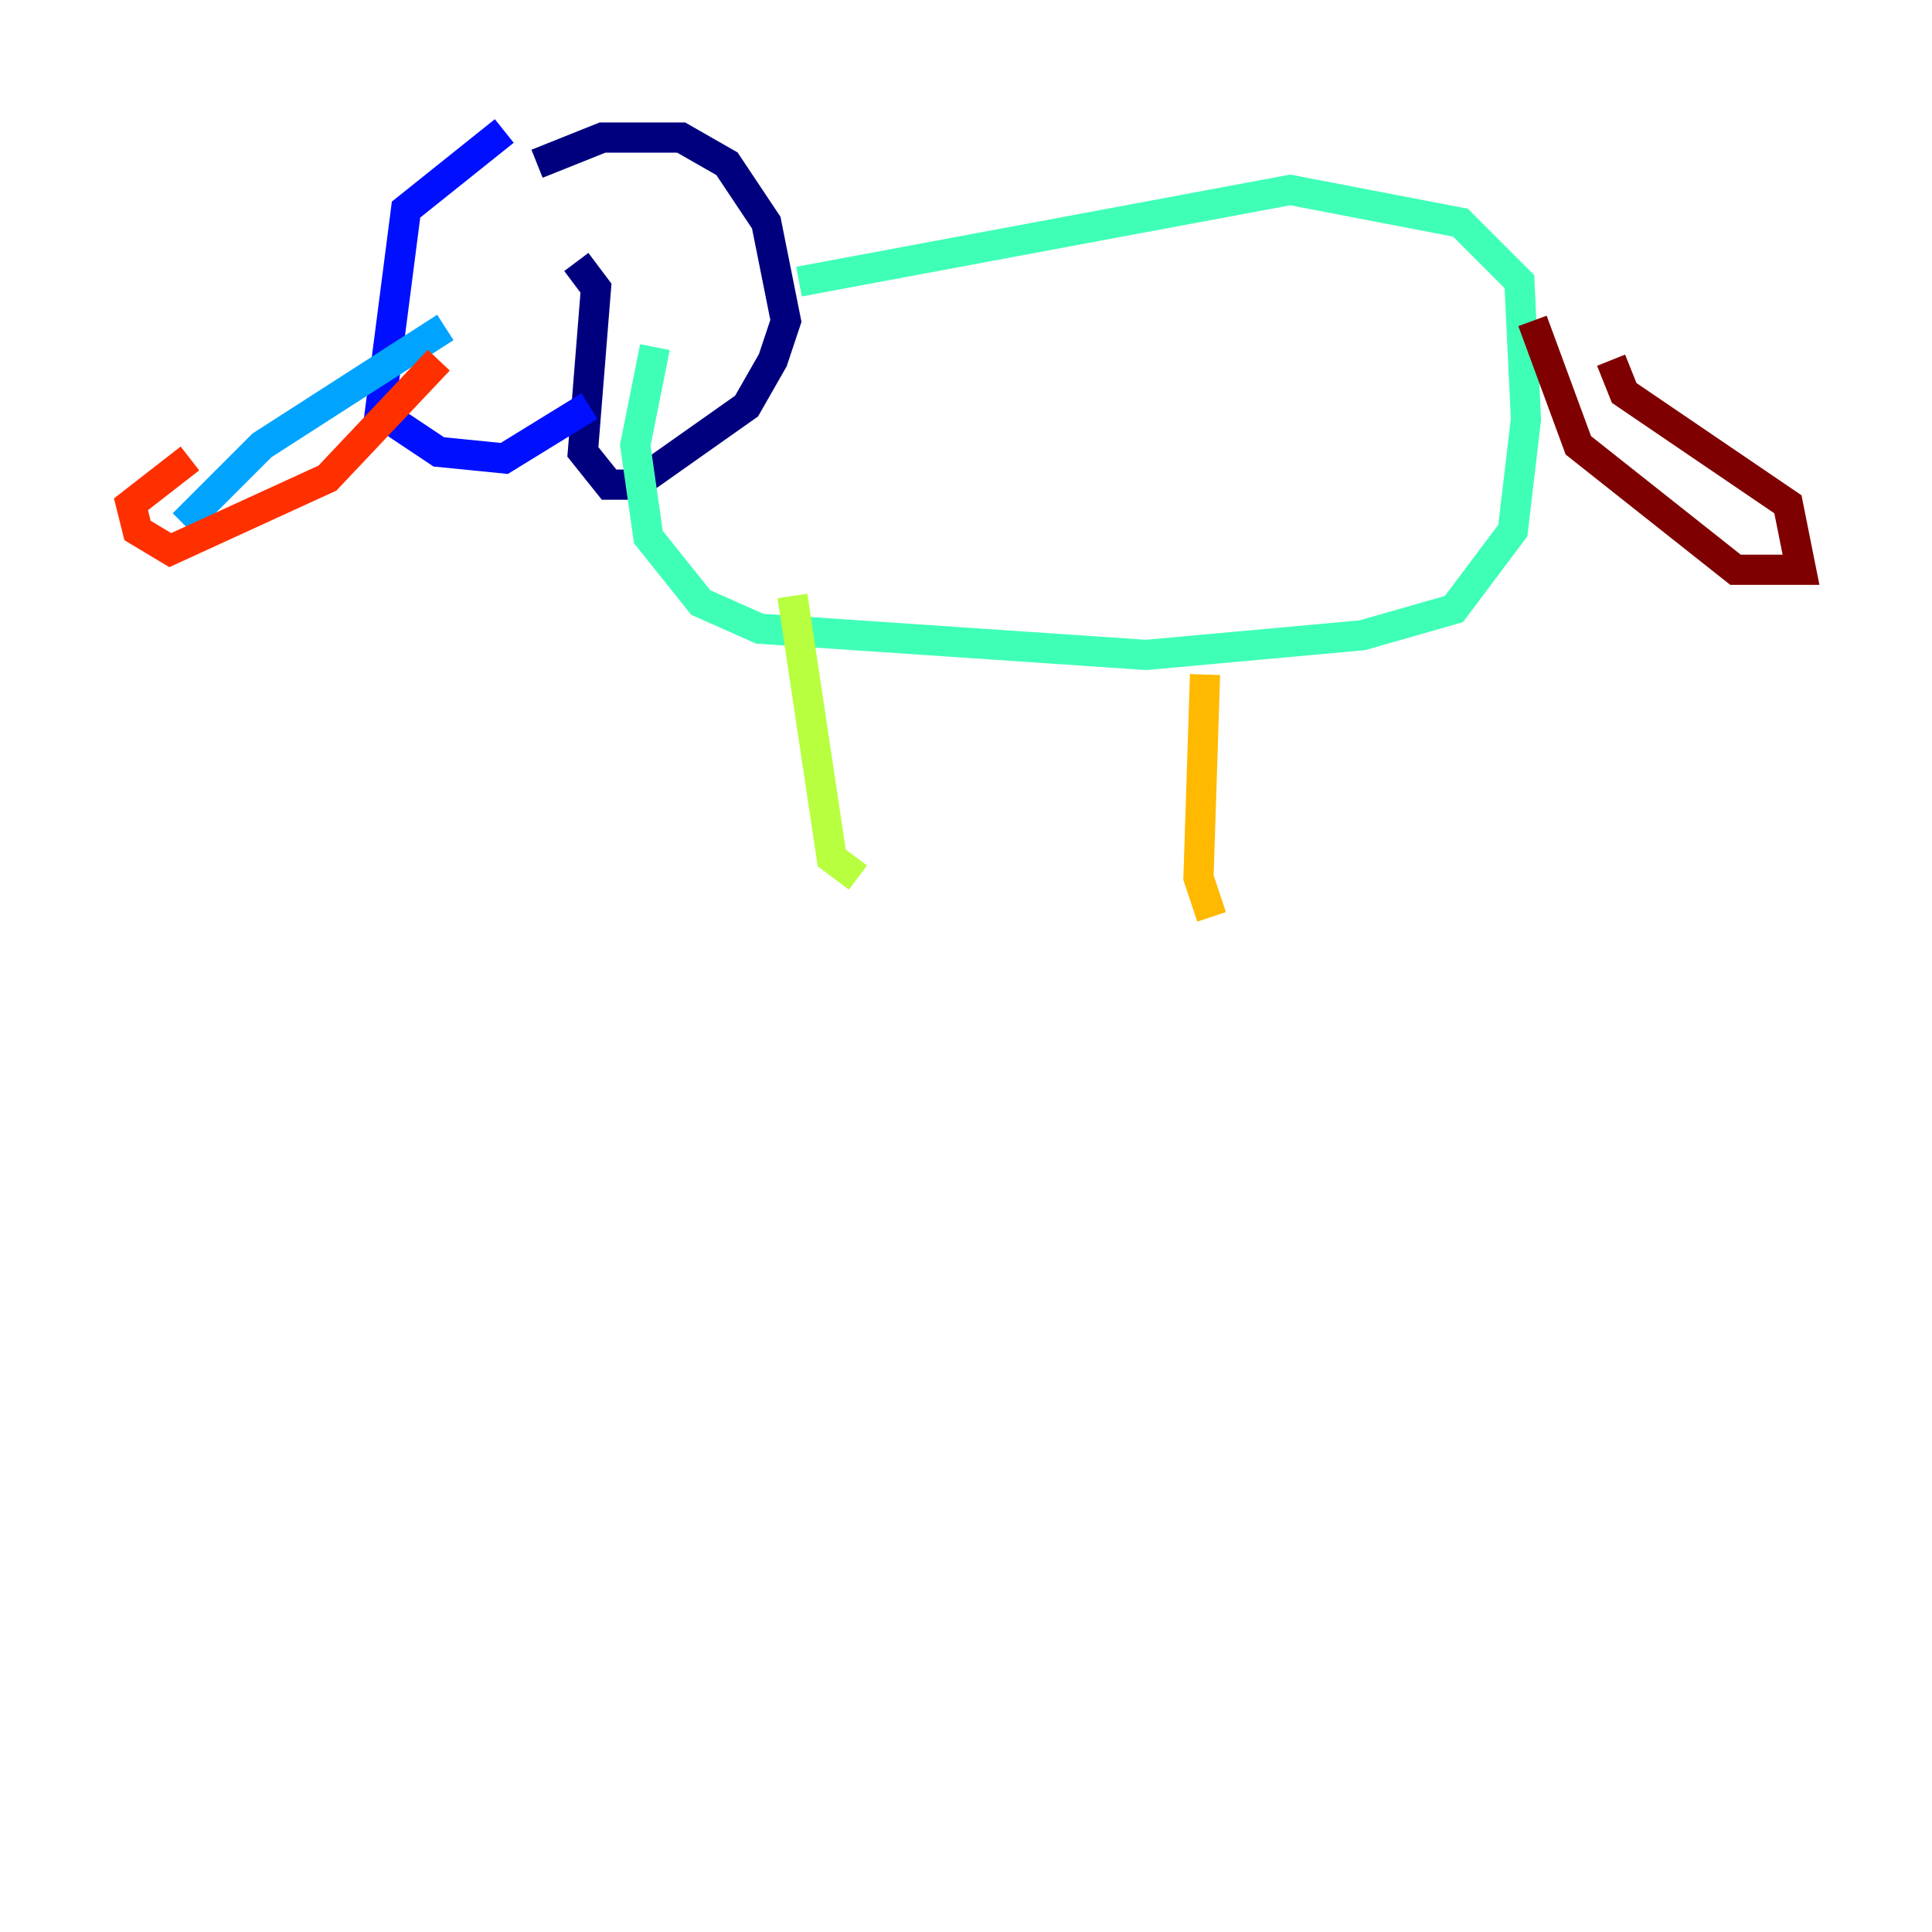 <?xml version="1.0" encoding="utf-8" ?>
<svg baseProfile="tiny" height="128" version="1.2" viewBox="0,0,128,128" width="128" xmlns="http://www.w3.org/2000/svg" xmlns:ev="http://www.w3.org/2001/xml-events" xmlns:xlink="http://www.w3.org/1999/xlink"><defs /><polyline fill="none" points="35.58,10.848 39.919,9.112 45.125,9.112 48.163,10.848 50.766,14.752 52.068,21.261 51.2,23.864 49.464,26.902 42.088,32.108 40.352,32.108 38.617,29.939 39.485,19.091 38.183,17.356" stroke="#00007f" stroke-width="2" /><polyline fill="none" points="33.41,8.678 26.902,13.885 25.166,27.336 29.071,29.939 33.41,30.373 39.051,26.902" stroke="#0010ff" stroke-width="2" /><polyline fill="none" points="29.505,21.695 17.356,29.505 12.149,34.712" stroke="#00a4ff" stroke-width="2" /><polyline fill="none" points="52.936,18.658 85.478,12.583 96.759,14.752 100.664,18.658 101.098,27.77 100.231,35.146 96.325,40.352 90.251,42.088 75.932,43.39 50.332,41.654 46.427,39.919 42.956,35.58 42.088,29.505 43.39,22.997" stroke="#3fffb7" stroke-width="2" /><polyline fill="none" points="52.502,39.485 55.105,56.841 56.841,58.142" stroke="#b7ff3f" stroke-width="2" /><polyline fill="none" points="79.837,44.691 79.403,58.142 80.271,60.746" stroke="#ffb900" stroke-width="2" /><polyline fill="none" points="29.071,23.864 21.695,31.675 11.281,36.447 9.112,35.146 8.678,33.41 12.583,30.373" stroke="#ff3000" stroke-width="2" /><polyline fill="none" points="106.739,23.864 107.607,26.034 118.454,33.41 119.322,37.749 114.983,37.749 104.57,29.505 101.532,21.261" stroke="#7f0000" stroke-width="2" /></svg>